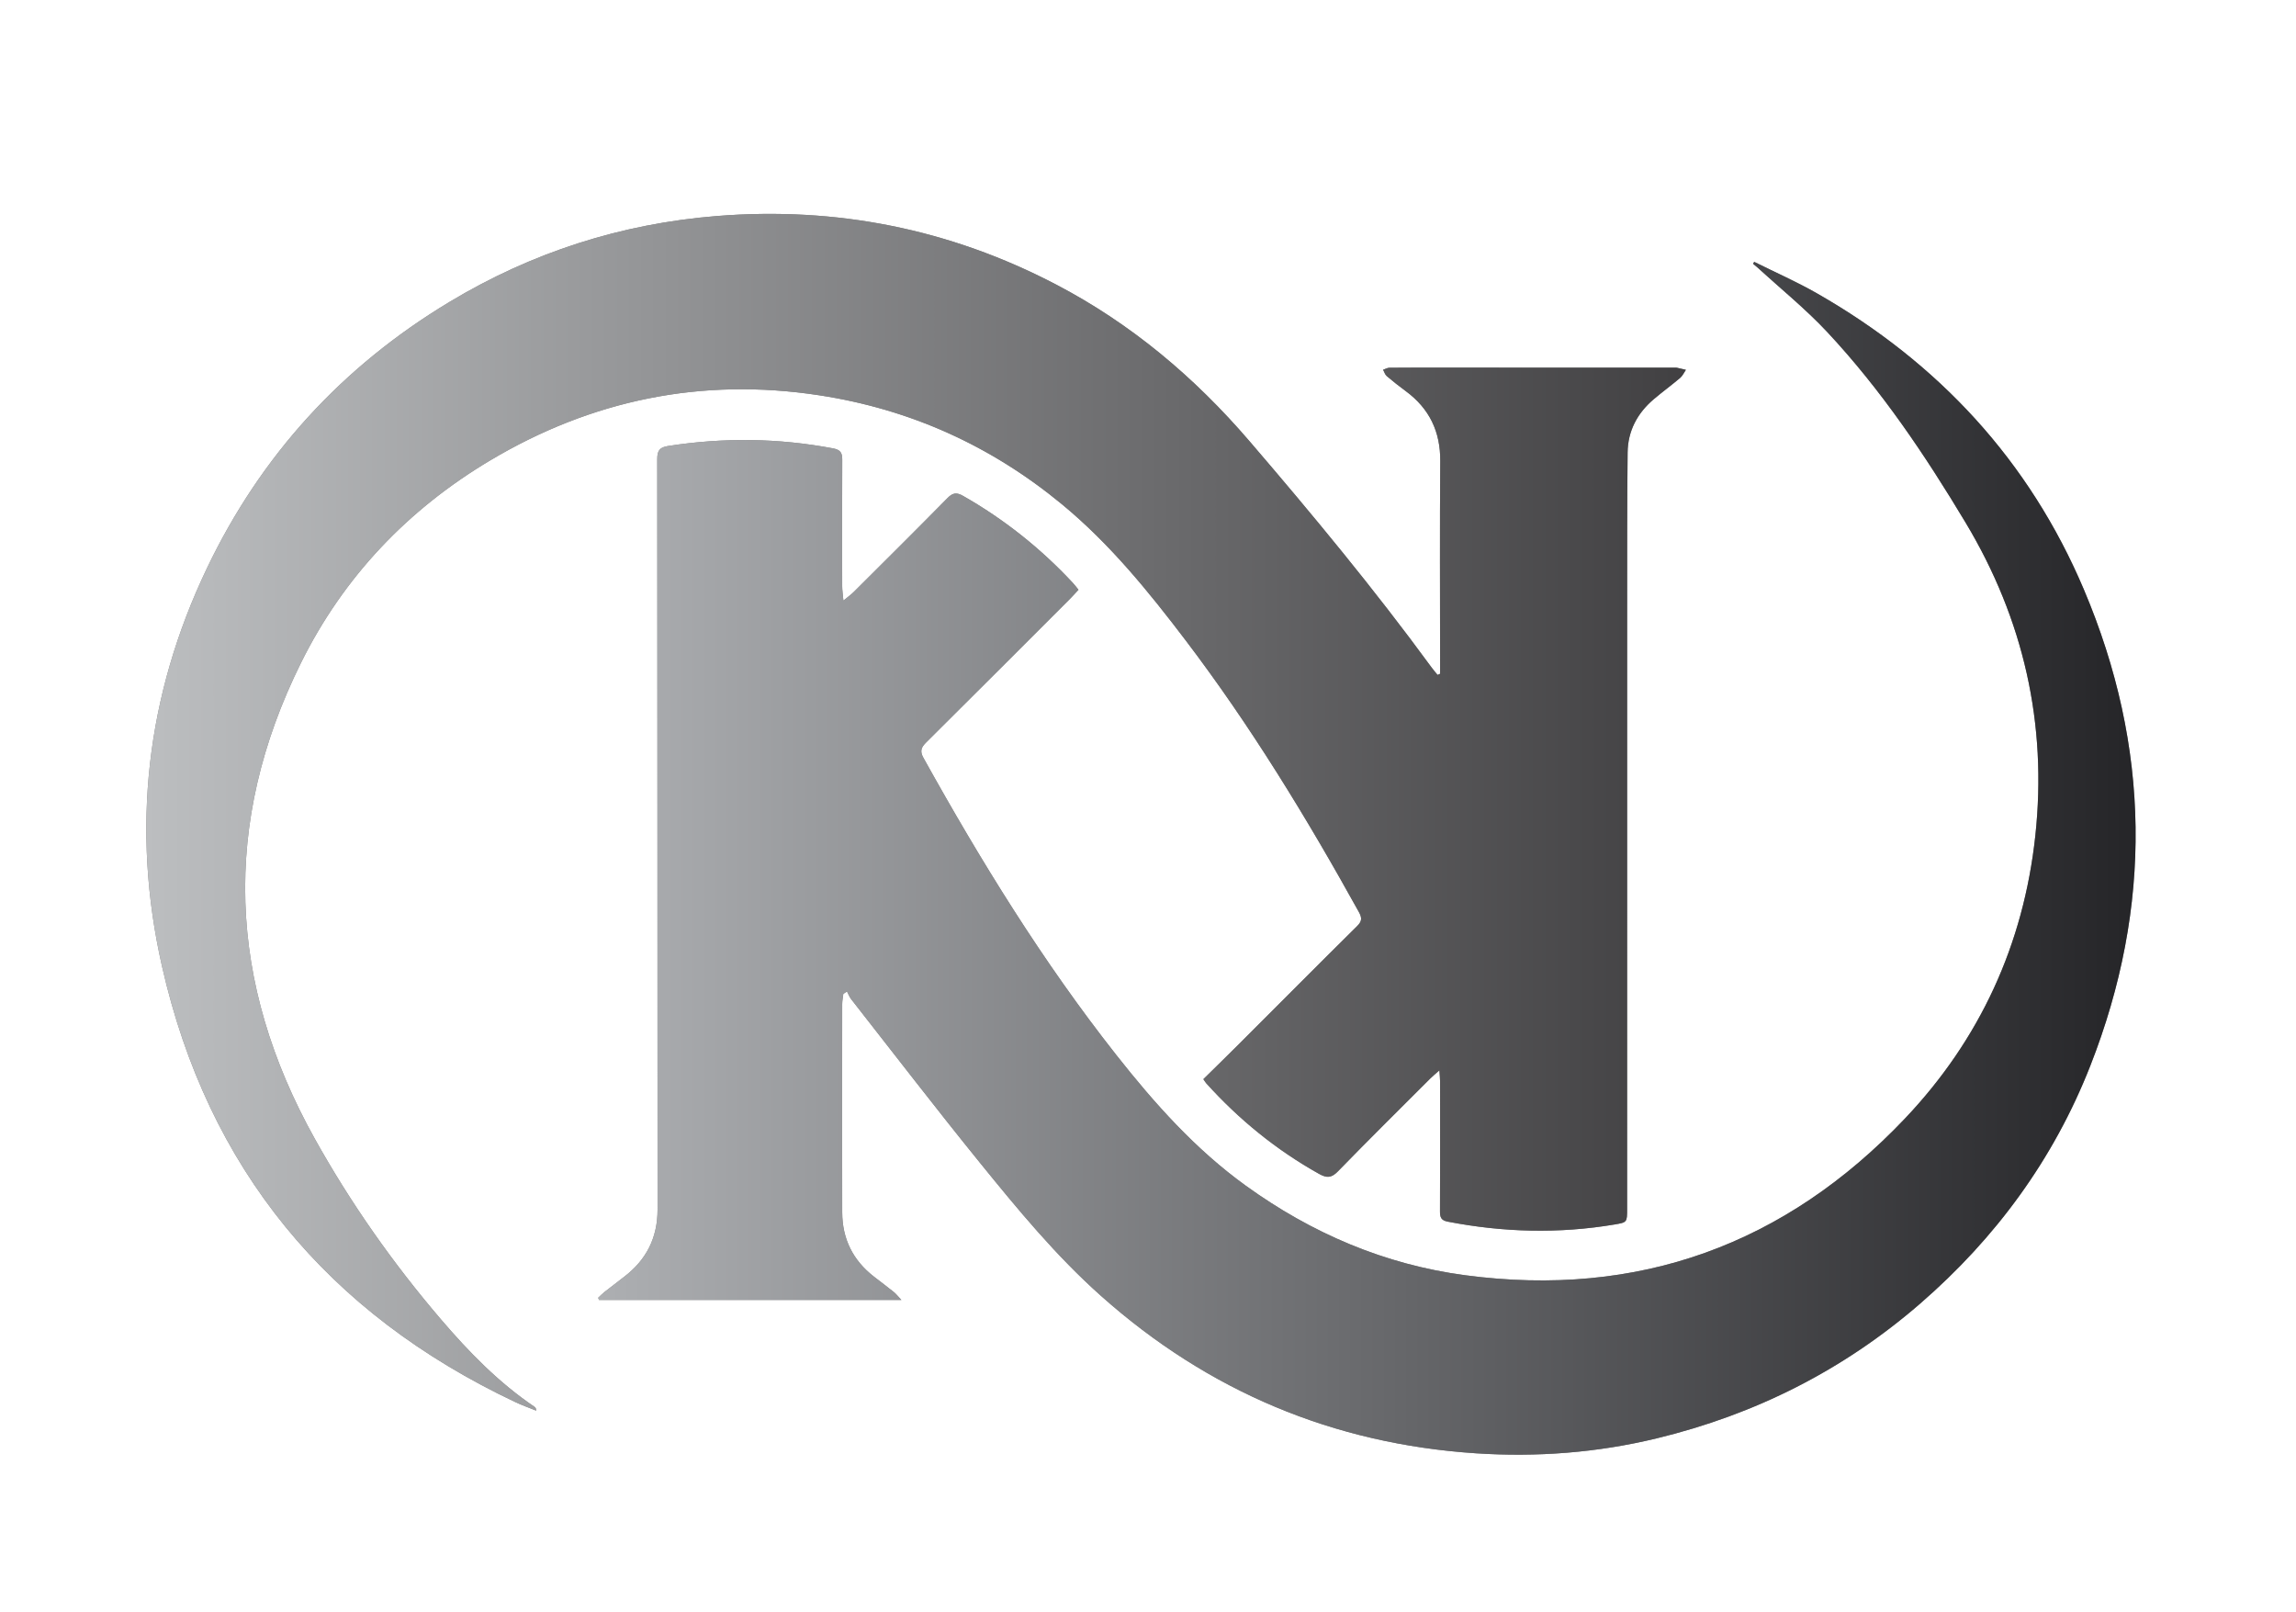 <?xml version="1.0" encoding="UTF-8"?>
<svg id="Layer_1" data-name="Layer 1" xmlns="http://www.w3.org/2000/svg" xmlns:xlink="http://www.w3.org/1999/xlink" viewBox="0 0 1279 898">
  <rect x="0" y="0" width="1279" height="898" fill="#808080" stroke="none"/>
  <defs>
    <style>
      .cls-1 {
        fill: url(#linear-gradient);
      }

      .cls-1, .cls-2, .cls-3 {
        stroke-width: 0px;
      }

      .cls-2 {
        fill: url(#linear-gradient-2);
      }

      .cls-3 {
        fill: #fff;
      }
    </style>
    <linearGradient id="linear-gradient" x1="81.505" y1="452.414" x2="939.142" y2="452.414" gradientUnits="userSpaceOnUse">
      <stop offset="0" stop-color="#bcbec0"/>
      <stop offset="1" stop-color="#414042"/>
    </linearGradient>
    <linearGradient id="linear-gradient-2" x1="333.216" y1="478.042" x2="1189.666" y2="478.042" gradientUnits="userSpaceOnUse">
      <stop offset="0" stop-color="#adafb2"/>
      <stop offset="1" stop-color="#252528"/>
    </linearGradient>
  </defs>
  <path class="cls-3" d="M1279,898H0V0h1279v898ZM802.207,375.292c-.471.202-.942.404-1.413.606-1.096-1.352-2.252-2.66-3.278-4.063-31.909-43.609-66.335-85.183-101.524-126.159-30.626-35.663-65.937-65.399-107.721-87.222-59.307-30.975-122.435-43.47-188.967-38.135-53.327,4.276-103.116,20.262-149.015,47.907-59.742,35.983-104.96,85.385-135.012,148.273-33.877,70.894-42.352,145.278-25.043,221.67,25.576,112.875,92.303,193.356,196.782,242.744,3.794,1.794,7.77,3.203,11.661,4.792-.016-1.278-.412-1.779-.917-2.12-19.937-13.461-36.543-30.518-52.078-48.659-26.745-31.232-50.326-64.771-70.338-100.653-48.477-86.923-52.037-175.631-7.679-265.097,23.742-47.885,59.552-85.446,105.468-112.783,56.586-33.69,117.71-46.217,183.036-36.255,50.76,7.741,95.919,28.124,135.548,60.864,26.564,21.947,48.082,48.457,68.758,75.673,36.259,47.728,67.375,98.772,96.401,151.141,1.827,3.296,1.98,5.17-.871,7.989-22.043,21.794-43.885,43.792-65.816,65.699-6.574,6.567-13.233,13.051-19.849,19.568.804,1.17,1.118,1.759,1.552,2.24,18.23,20.211,39.04,37.169,62.845,50.491,4.374,2.448,6.925,2.355,10.55-1.37,16.969-17.437,34.278-34.543,51.484-51.749,1.331-1.331,2.808-2.517,5.048-4.509.182,2.799.374,4.388.375,5.978.019,24.166.061,48.332-.045,72.498-.015,3.291.573,5.066,4.311,5.79,30.913,5.984,61.885,6.804,92.966,1.578,6.931-1.165,6.966-1.275,6.966-8.515.01-111.162-.009-222.324.012-333.485.006-29.331-.038-58.663.27-87.991.126-11.967,5.39-21.871,14.488-29.61,4.82-4.101,9.949-7.839,14.777-11.932,1.361-1.154,2.15-2.982,3.202-4.502-1.694-.397-3.383-.818-5.085-1.176-.479-.101-.997-.017-1.497-.017-42.667-.014-85.335-.029-128.003-.04-10.167-.003-20.334-.029-30.5.068-1.202.011-2.397.733-3.596,1.126.657,1.194,1.05,2.697,2.019,3.525,3.418,2.919,6.967,5.699,10.588,8.367,13.182,9.712,19.367,22.579,19.233,39.073-.302,37.163-.095,74.331-.095,111.497v6.887ZM469.781,553.583c.679-.452,1.357-.903,2.036-1.355.771,1.446,1.347,3.047,2.343,4.317,23.849,30.419,47.389,61.09,71.734,91.107,21.092,26.006,42.434,51.901,67.559,74.251,59.578,52.998,129.269,82.343,208.783,87.569,33.845,2.224,67.521-.312,100.657-8.335,54.909-13.296,103.957-37.963,146.706-75.013,42.205-36.578,74.405-80.501,94.81-132.469,34.857-88.774,33.609-177.6-3.586-265.329-30.448-71.814-80.989-126.222-148.544-164.866-11.346-6.49-23.38-11.776-35.096-17.618-.21.362-.42.725-.63,1.087.707.582,1.443,1.134,2.118,1.752,13.121,12.022,27.069,23.272,39.188,36.232,30.06,32.147,54.51,68.529,77.1,106.186,32.298,53.842,45.557,112.099,38.825,174.447-6.527,60.446-30.857,113.461-72.627,157.46-66.645,70.201-148.472,100.085-244.917,87.285-44.965-5.968-85.559-23.383-122.273-49.886-28.113-20.293-50.913-45.899-72.226-72.931-40.875-51.841-75.362-107.831-107.372-165.436-2.087-3.756-1.136-5.851,1.581-8.55,26.724-26.546,53.345-53.195,79.983-79.827,1.619-1.618,3.133-3.34,4.849-5.178-1.191-1.46-2.063-2.66-3.067-3.739-17.954-19.302-38.337-35.518-61.271-48.567-3.53-2.008-5.687-1.755-8.572,1.174-17.309,17.574-34.813,34.956-52.286,52.368-1.458,1.453-3.168,2.653-5.764,4.8-.305-3.482-.665-5.702-.669-7.923-.041-23.5-.076-47.0.027-70.5.016-3.723-.877-5.557-5.024-6.342-30.589-5.794-61.191-6.122-91.931-1.349-4.694.729-6.111,2.466-6.106,7.326.147,139.333.077,278.666.171,417.999.011,15.726-6.251,27.968-18.565,37.393-3.705,2.836-7.416,5.666-11.078,8.557-1.218.962-2.291,2.109-3.431,3.172.153.396.305.792.458,1.189h168.445c-2.049-2.163-3-3.421-4.193-4.378-3.639-2.92-7.376-5.717-11.065-8.575-11.71-9.075-17.677-21.049-17.703-35.837-.068-38.667-.037-77.334-.003-116.0.002-1.889.407-3.778.625-5.667Z"/>
  <path class="cls-1" d="M802.207,375.292v-6.887c0-37.166-.208-74.333.095-111.497.134-16.494-6.051-29.361-19.233-39.073-3.621-2.668-7.169-5.447-10.588-8.367-.97-.828-1.362-2.331-2.019-3.525,1.198-.393,2.394-1.114,3.596-1.126,10.166-.097,20.333-.071,30.5-.068,42.667.011,85.335.026,128.003.04.5 0,1.018-.084,1.497.017,1.702.358,3.391.779,5.085,1.176-1.052,1.519-1.841,3.348-3.202,4.502-4.828,4.093-9.956,7.831-14.777,11.932-9.098,7.739-14.363,17.643-14.488,29.61-.308,29.328-.264,58.66-.27,87.991-.021,111.162-.002,222.324-.012,333.485-.001,7.24-.036,7.35-6.966,8.515-31.081,5.226-62.053,4.406-92.966-1.578-3.738-.724-4.326-2.499-4.311-5.79.106-24.166.064-48.332.045-72.498-.001-1.589-.193-3.179-.375-5.978-2.24,1.992-3.716,3.177-5.048,4.509-17.206,17.206-34.515,34.312-51.484,51.749-3.625,3.725-6.175,3.818-10.55,1.37-23.806-13.322-44.615-30.279-62.845-50.491-.434-.481-.748-1.07-1.552-2.24,6.616-6.517,13.274-13,19.849-19.568,21.931-21.908,43.773-43.905,65.816-65.699,2.851-2.818,2.698-4.693.871-7.989-29.026-52.368-60.142-103.413-96.401-151.141-20.676-27.216-42.193-53.727-68.758-75.673-39.629-32.74-84.788-53.123-135.548-60.864-65.325-9.962-126.449,2.565-183.036,36.255-45.917,27.337-81.726,64.898-105.468,112.783-44.358,89.466-40.798,178.174,7.679,265.097,20.012,35.883,43.592,69.421,70.338,100.653,15.535,18.141,32.141,35.197,52.078,48.659.504.341.901.842.917,2.12-3.891-1.589-7.867-2.999-11.661-4.792-104.479-49.388-171.206-129.869-196.782-242.744-17.309-76.392-8.834-150.776,25.043-221.67,30.052-62.888,75.271-112.29,135.012-148.273,45.899-27.645,95.688-43.631,149.015-47.907,66.532-5.335,129.66,7.16,188.967,38.135,41.784,21.823,77.095,51.559,107.721,87.222,35.189,40.977,69.615,82.55,101.524,126.159,1.026,1.403,2.182,2.711,3.278,4.063.471-.202.942-.404,1.413-.606Z"/>
  <path class="cls-2" d="M469.781,553.583c-.218,1.889-.623,3.778-.625,5.667-.034,38.667-.065,77.334.003,116.0.026,14.789,5.993,26.763,17.703,35.837,3.688,2.858,7.426,5.655,11.065,8.575,1.193.957,2.144,2.216,4.193,4.378h-168.445c-.153-.396-.305-.792-.458-1.189,1.139-1.062,2.212-2.209,3.431-3.172,3.662-2.892,7.373-5.721,11.078-8.557,12.314-9.426,18.575-21.668,18.565-37.393-.093-139.333-.023-278.666-.171-417.999-.005-4.86,1.412-6.597,6.106-7.326,30.739-4.773,61.342-4.445,91.931,1.349,4.146.785,5.04,2.62,5.024,6.342-.103,23.5-.068,47-.027,70.5.004,2.221.364,4.441.669,7.923,2.596-2.147,4.306-3.347,5.764-4.8,17.473-17.412,34.977-34.794,52.286-52.368,2.884-2.929,5.042-3.182,8.572-1.174,22.934,13.049,43.317,29.265,61.271,48.567,1.003,1.079,1.876,2.279,3.067,3.739-1.716,1.838-3.231,3.56-4.849,5.178-26.638,26.632-53.259,53.282-79.983,79.827-2.717,2.699-3.668,4.794-1.581,8.55,32.01,57.605,66.496,113.595,107.372,165.436,21.314,27.032,44.113,52.638,72.226,72.931,36.714,26.502,77.308,43.918,122.273,49.886,96.445,12.8,178.272-17.084,244.917-87.285,41.77-43.999,66.101-97.014,72.627-157.46,6.732-62.348-6.527-120.605-38.825-174.447-22.59-37.657-47.039-74.039-77.1-106.186-12.119-12.96-26.066-24.211-39.188-36.232-.675-.618-1.41-1.169-2.118-1.752.21-.362.42-.725.63-1.087,11.716,5.842,23.751,11.128,35.096,17.618,67.555,38.644,118.096,93.051,148.544,164.866,37.196,87.729,38.443,176.555,3.586,265.329-20.405,51.967-52.606,95.891-94.81,132.469-42.749,37.05-91.796,61.717-146.706,75.013-33.136,8.024-66.811,10.56-100.657,8.335-79.514-5.226-149.205-34.57-208.783-87.569-25.125-22.351-46.467-48.246-67.559-74.251-24.345-30.017-47.886-60.688-71.734-91.107-.996-1.27-1.571-2.871-2.343-4.317-.679.452-1.357.903-2.036,1.355Z"/>
</svg>
